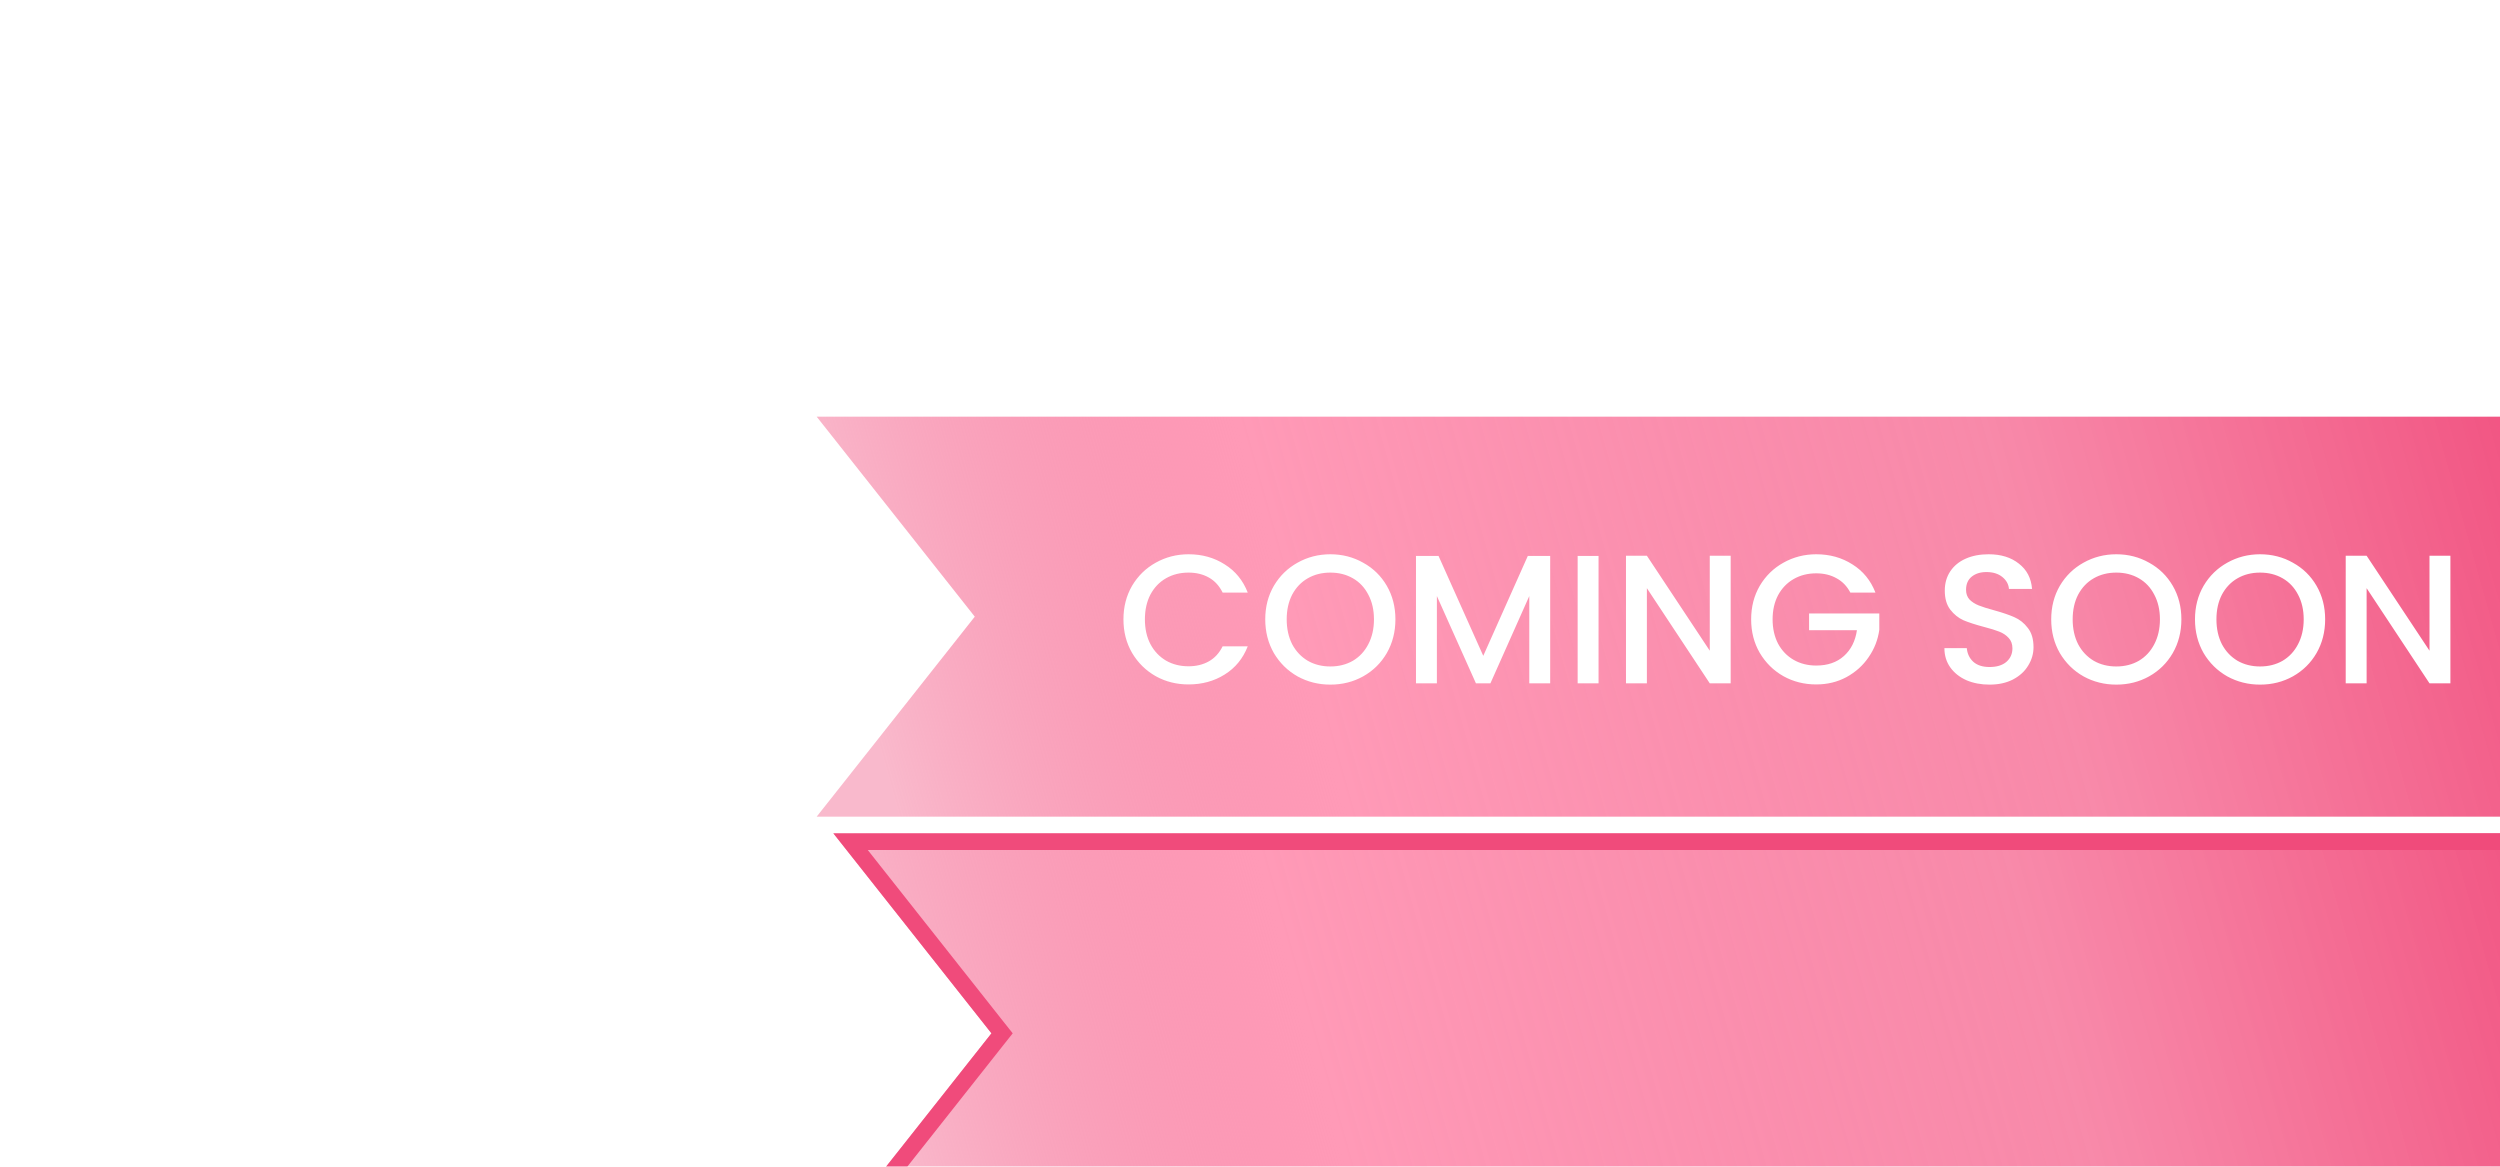 <svg width="150" height="70" viewBox="0 0 150 70" fill="none" xmlns="http://www.w3.org/2000/svg">
<g filter="url(#filter0_d_9039_123960)">
<path d="M161 25H50L59.487 37L50 49H161V25Z" fill="url(#paint0_linear_9039_123960)"/>
<path d="M59.879 37.31L51.033 48.5H160.5V25.5H51.033L59.879 36.69L60.125 37L59.879 37.31Z" stroke="#F04B7B"/>
</g>
<path d="M160 25H49L58.487 37L49 49H160V25Z" fill="url(#paint1_linear_9039_123960)"/>
<path d="M67.407 37.161C67.407 36.413 67.579 35.742 67.924 35.148C68.276 34.554 68.749 34.092 69.343 33.762C69.944 33.425 70.601 33.256 71.312 33.256C72.126 33.256 72.848 33.458 73.479 33.861C74.117 34.257 74.579 34.822 74.865 35.555H73.358C73.16 35.152 72.885 34.851 72.533 34.653C72.181 34.455 71.774 34.356 71.312 34.356C70.806 34.356 70.355 34.47 69.959 34.697C69.563 34.924 69.251 35.251 69.024 35.676C68.804 36.101 68.694 36.596 68.694 37.161C68.694 37.726 68.804 38.221 69.024 38.646C69.251 39.071 69.563 39.401 69.959 39.636C70.355 39.863 70.806 39.977 71.312 39.977C71.774 39.977 72.181 39.878 72.533 39.68C72.885 39.482 73.16 39.181 73.358 38.778H74.865C74.579 39.511 74.117 40.076 73.479 40.472C72.848 40.868 72.126 41.066 71.312 41.066C70.593 41.066 69.937 40.901 69.343 40.571C68.749 40.234 68.276 39.768 67.924 39.174C67.579 38.58 67.407 37.909 67.407 37.161ZM79.82 41.077C79.109 41.077 78.452 40.912 77.851 40.582C77.257 40.245 76.784 39.779 76.432 39.185C76.087 38.584 75.915 37.909 75.915 37.161C75.915 36.413 76.087 35.742 76.432 35.148C76.784 34.554 77.257 34.092 77.851 33.762C78.452 33.425 79.109 33.256 79.82 33.256C80.538 33.256 81.195 33.425 81.789 33.762C82.39 34.092 82.863 34.554 83.208 35.148C83.552 35.742 83.725 36.413 83.725 37.161C83.725 37.909 83.552 38.584 83.208 39.185C82.863 39.779 82.39 40.245 81.789 40.582C81.195 40.912 80.538 41.077 79.82 41.077ZM79.82 39.988C80.326 39.988 80.777 39.874 81.173 39.647C81.569 39.412 81.877 39.082 82.097 38.657C82.324 38.224 82.438 37.726 82.438 37.161C82.438 36.596 82.324 36.101 82.097 35.676C81.877 35.251 81.569 34.924 81.173 34.697C80.777 34.47 80.326 34.356 79.82 34.356C79.314 34.356 78.863 34.47 78.467 34.697C78.071 34.924 77.759 35.251 77.532 35.676C77.312 36.101 77.202 36.596 77.202 37.161C77.202 37.726 77.312 38.224 77.532 38.657C77.759 39.082 78.071 39.412 78.467 39.647C78.863 39.874 79.314 39.988 79.82 39.988ZM93.011 33.355V41H91.757V35.764L89.425 41H88.556L86.213 35.764V41H84.959V33.355H86.312L88.996 39.35L91.669 33.355H93.011ZM95.913 33.355V41H94.659V33.355H95.913ZM103.84 41H102.586L98.813 35.291V41H97.559V33.344H98.813L102.586 39.042V33.344H103.84V41ZM111.02 35.555C110.822 35.174 110.547 34.888 110.195 34.697C109.843 34.499 109.436 34.4 108.974 34.4C108.468 34.4 108.017 34.514 107.621 34.741C107.225 34.968 106.913 35.291 106.686 35.709C106.466 36.127 106.356 36.611 106.356 37.161C106.356 37.711 106.466 38.199 106.686 38.624C106.913 39.042 107.225 39.365 107.621 39.592C108.017 39.819 108.468 39.933 108.974 39.933C109.656 39.933 110.21 39.742 110.635 39.361C111.06 38.98 111.321 38.463 111.416 37.81H108.545V36.809H112.758V37.788C112.677 38.382 112.465 38.928 112.12 39.427C111.783 39.926 111.339 40.325 110.789 40.626C110.246 40.919 109.641 41.066 108.974 41.066C108.255 41.066 107.599 40.901 107.005 40.571C106.411 40.234 105.938 39.768 105.586 39.174C105.241 38.58 105.069 37.909 105.069 37.161C105.069 36.413 105.241 35.742 105.586 35.148C105.938 34.554 106.411 34.092 107.005 33.762C107.606 33.425 108.263 33.256 108.974 33.256C109.788 33.256 110.51 33.458 111.141 33.861C111.779 34.257 112.241 34.822 112.527 35.555H111.02ZM119.371 41.077C118.858 41.077 118.396 40.989 117.985 40.813C117.575 40.63 117.252 40.373 117.017 40.043C116.783 39.713 116.665 39.328 116.665 38.888H118.007C118.037 39.218 118.165 39.489 118.392 39.702C118.627 39.915 118.953 40.021 119.371 40.021C119.804 40.021 120.141 39.918 120.383 39.713C120.625 39.5 120.746 39.229 120.746 38.899C120.746 38.642 120.669 38.433 120.515 38.272C120.369 38.111 120.182 37.986 119.954 37.898C119.734 37.81 119.426 37.715 119.03 37.612C118.532 37.48 118.125 37.348 117.809 37.216C117.501 37.077 117.237 36.864 117.017 36.578C116.797 36.292 116.687 35.911 116.687 35.434C116.687 34.994 116.797 34.609 117.017 34.279C117.237 33.949 117.545 33.696 117.941 33.52C118.337 33.344 118.796 33.256 119.316 33.256C120.057 33.256 120.662 33.443 121.131 33.817C121.608 34.184 121.872 34.69 121.923 35.335H120.537C120.515 35.056 120.383 34.818 120.141 34.62C119.899 34.422 119.58 34.323 119.184 34.323C118.825 34.323 118.532 34.415 118.304 34.598C118.077 34.781 117.963 35.045 117.963 35.39C117.963 35.625 118.033 35.819 118.172 35.973C118.319 36.12 118.502 36.237 118.722 36.325C118.942 36.413 119.243 36.508 119.624 36.611C120.13 36.75 120.541 36.89 120.856 37.029C121.179 37.168 121.45 37.385 121.67 37.678C121.898 37.964 122.011 38.349 122.011 38.833C122.011 39.222 121.905 39.588 121.692 39.933C121.487 40.278 121.183 40.556 120.779 40.769C120.383 40.974 119.914 41.077 119.371 41.077ZM126.978 41.077C126.267 41.077 125.61 40.912 125.009 40.582C124.415 40.245 123.942 39.779 123.59 39.185C123.245 38.584 123.073 37.909 123.073 37.161C123.073 36.413 123.245 35.742 123.59 35.148C123.942 34.554 124.415 34.092 125.009 33.762C125.61 33.425 126.267 33.256 126.978 33.256C127.697 33.256 128.353 33.425 128.947 33.762C129.548 34.092 130.021 34.554 130.366 35.148C130.711 35.742 130.883 36.413 130.883 37.161C130.883 37.909 130.711 38.584 130.366 39.185C130.021 39.779 129.548 40.245 128.947 40.582C128.353 40.912 127.697 41.077 126.978 41.077ZM126.978 39.988C127.484 39.988 127.935 39.874 128.331 39.647C128.727 39.412 129.035 39.082 129.255 38.657C129.482 38.224 129.596 37.726 129.596 37.161C129.596 36.596 129.482 36.101 129.255 35.676C129.035 35.251 128.727 34.924 128.331 34.697C127.935 34.47 127.484 34.356 126.978 34.356C126.472 34.356 126.021 34.47 125.625 34.697C125.229 34.924 124.917 35.251 124.69 35.676C124.47 36.101 124.36 36.596 124.36 37.161C124.36 37.726 124.47 38.224 124.69 38.657C124.917 39.082 125.229 39.412 125.625 39.647C126.021 39.874 126.472 39.988 126.978 39.988ZM135.604 41.077C134.893 41.077 134.236 40.912 133.635 40.582C133.041 40.245 132.568 39.779 132.216 39.185C131.871 38.584 131.699 37.909 131.699 37.161C131.699 36.413 131.871 35.742 132.216 35.148C132.568 34.554 133.041 34.092 133.635 33.762C134.236 33.425 134.893 33.256 135.604 33.256C136.323 33.256 136.979 33.425 137.573 33.762C138.174 34.092 138.647 34.554 138.992 35.148C139.337 35.742 139.509 36.413 139.509 37.161C139.509 37.909 139.337 38.584 138.992 39.185C138.647 39.779 138.174 40.245 137.573 40.582C136.979 40.912 136.323 41.077 135.604 41.077ZM135.604 39.988C136.11 39.988 136.561 39.874 136.957 39.647C137.353 39.412 137.661 39.082 137.881 38.657C138.108 38.224 138.222 37.726 138.222 37.161C138.222 36.596 138.108 36.101 137.881 35.676C137.661 35.251 137.353 34.924 136.957 34.697C136.561 34.47 136.11 34.356 135.604 34.356C135.098 34.356 134.647 34.47 134.251 34.697C133.855 34.924 133.543 35.251 133.316 35.676C133.096 36.101 132.986 36.596 132.986 37.161C132.986 37.726 133.096 38.224 133.316 38.657C133.543 39.082 133.855 39.412 134.251 39.647C134.647 39.874 135.098 39.988 135.604 39.988ZM147.024 41H145.77L141.997 35.291V41H140.743V33.344H141.997L145.77 39.042V33.344H147.024V41Z" fill="white"/>
<defs>
<filter id="filter0_d_9039_123960" x="0" y="0" width="211" height="124" filterUnits="userSpaceOnUse" color-interpolation-filters="sRGB">
<feFlood flood-opacity="0" result="BackgroundImageFix"/>
<feColorMatrix in="SourceAlpha" type="matrix" values="0 0 0 0 0 0 0 0 0 0 0 0 0 0 0 0 0 0 127 0" result="hardAlpha"/>
<feOffset dy="25"/>
<feGaussianBlur stdDeviation="25"/>
<feColorMatrix type="matrix" values="0 0 0 0 0.612 0 0 0 0 0.651 0 0 0 0 0.792 0 0 0 0.4 0"/>
<feBlend mode="normal" in2="BackgroundImageFix" result="effect1_dropShadow_9039_123960"/>
<feBlend mode="normal" in="SourceGraphic" in2="effect1_dropShadow_9039_123960" result="shape"/>
</filter>
<linearGradient id="paint0_linear_9039_123960" x1="161" y1="25" x2="56.5" y2="54.5" gradientUnits="userSpaceOnUse">
<stop stop-color="#EF4375"/>
<stop offset="0.361" stop-color="#F66C94" stop-opacity="0.8"/>
<stop offset="0.761" stop-color="#FF9AB7"/>
<stop offset="1" stop-color="#F1507F" stop-opacity="0.4"/>
</linearGradient>
<linearGradient id="paint1_linear_9039_123960" x1="160" y1="25" x2="55.5" y2="54.5" gradientUnits="userSpaceOnUse">
<stop stop-color="#EF4375"/>
<stop offset="0.361" stop-color="#F66C94" stop-opacity="0.8"/>
<stop offset="0.761" stop-color="#FF9AB7"/>
<stop offset="1" stop-color="#F1507F" stop-opacity="0.4"/>
</linearGradient>
</defs>
</svg>
